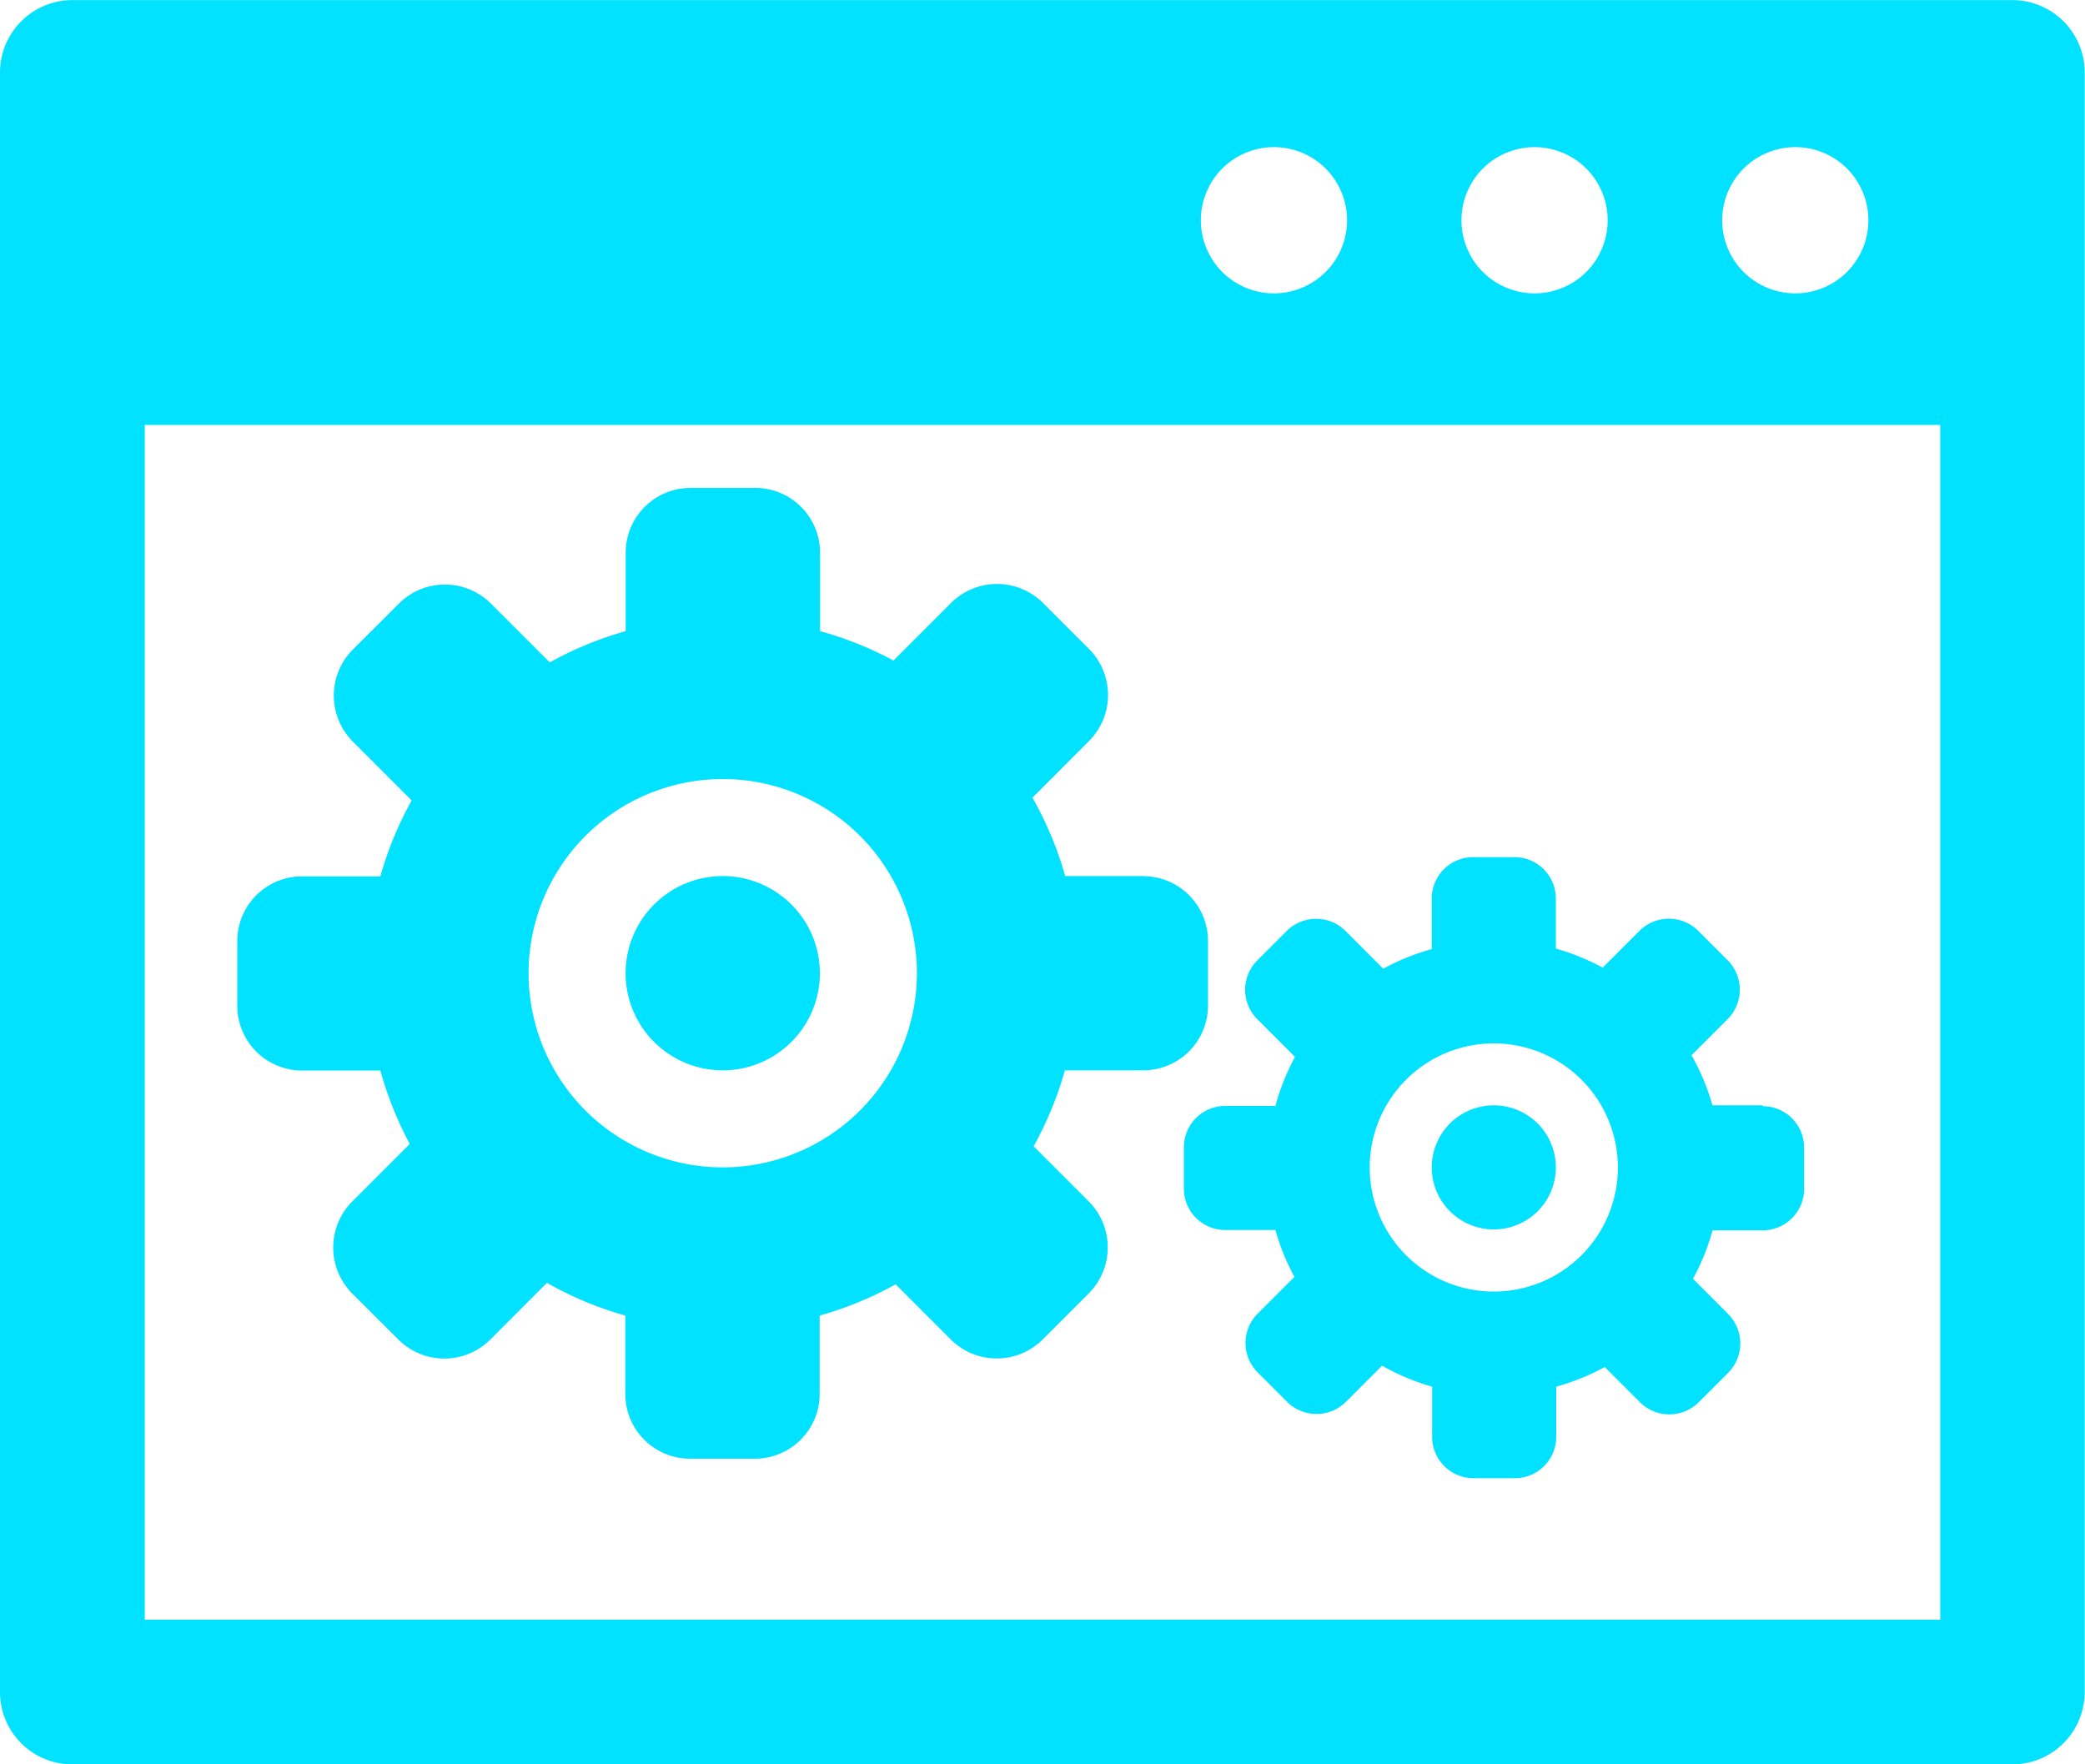 <svg xmlns="http://www.w3.org/2000/svg" viewBox="-5159 -5734 21.273 18">
  <defs>
    <style>
      .cls-1 {
        fill: #00e2ff;
      }
    </style>
  </defs>
  <g id="系统设置-2" transform="translate(-5160.468 -5813.255)">
    <path id="Path_1126" data-name="Path 1126" class="cls-1" d="M22,79.256H2.207a.739.739,0,0,0-.739.739V96.517a.738.738,0,0,0,.739.739H22a.739.739,0,0,0,.738-.739V79.994A.739.739,0,0,0,22,79.256Zm-2.215,1.5a.746.746,0,1,1-.746.747.747.747,0,0,1,.746-.747Zm-2.66,0a.746.746,0,1,1-.746.747.746.746,0,0,1,.746-.747Zm-2.659,0a.746.746,0,1,1-.746.747.746.746,0,0,1,.746-.747Zm6.795,15.024H2.945V83.59H21.264V95.779Z" transform="translate(0 0)"/>
    <path id="Path_1127" data-name="Path 1127" class="cls-1" d="M126.89,321.98h-.8a3.6,3.6,0,0,0-.334-.8l.577-.578a.665.665,0,0,0,0-.939l-.469-.469a.665.665,0,0,0-.939,0l-.587.587a3.6,3.6,0,0,0-.749-.3v-.8a.661.661,0,0,0-.661-.661h-.661a.661.661,0,0,0-.661.661v.8a3.614,3.614,0,0,0-.775.319l-.6-.6a.665.665,0,0,0-.939,0l-.47.469a.665.665,0,0,0,0,.939l.6.6a3.617,3.617,0,0,0-.319.775h-.8a.66.66,0,0,0-.66.66v.66a.661.661,0,0,0,.66.661h.8a3.628,3.628,0,0,0,.3.749l-.587.587a.665.665,0,0,0,0,.939l.47.469a.664.664,0,0,0,.939,0l.577-.578a3.6,3.6,0,0,0,.8.334v.8a.66.66,0,0,0,.661.66h.661a.661.661,0,0,0,.661-.66v-.8a3.613,3.613,0,0,0,.775-.319l.562.562a.664.664,0,0,0,.939,0l.469-.469a.665.665,0,0,0,0-.939l-.562-.562a3.623,3.623,0,0,0,.319-.775h.8a.661.661,0,0,0,.66-.661v-.66a.661.661,0,0,0-.661-.66Zm-4.294,2.972a1.981,1.981,0,1,1,1.981-1.981,1.982,1.982,0,0,1-1.981,1.981Zm0-2.972a.991.991,0,1,0,.991.99.991.991,0,0,0-.991-.99Z" transform="translate(-113.754 -233.787)"/>
    <path id="Path_1128" data-name="Path 1128" class="cls-1" d="M587.183,501.594h-.512a2.3,2.3,0,0,0-.214-.511l.369-.369a.425.425,0,0,0,0-.6l-.3-.3a.425.425,0,0,0-.6,0l-.375.375a2.324,2.324,0,0,0-.478-.194v-.511a.422.422,0,0,0-.422-.422h-.422a.422.422,0,0,0-.422.422V500a2.322,2.322,0,0,0-.495.2l-.385-.385a.425.425,0,0,0-.6,0l-.3.3a.425.425,0,0,0,0,.6l.385.385a2.314,2.314,0,0,0-.2.5H581.7a.422.422,0,0,0-.422.422v.422a.422.422,0,0,0,.422.422h.512a2.3,2.3,0,0,0,.194.478l-.375.375a.425.425,0,0,0,0,.6l.3.3a.425.425,0,0,0,.6,0l.369-.369a2.287,2.287,0,0,0,.511.214v.512a.422.422,0,0,0,.422.422h.422a.422.422,0,0,0,.422-.422v-.512a2.322,2.322,0,0,0,.495-.2l.359.359a.425.425,0,0,0,.6,0l.3-.3a.425.425,0,0,0,0-.6l-.359-.359a2.313,2.313,0,0,0,.2-.495h.512a.422.422,0,0,0,.422-.422v-.422a.422.422,0,0,0-.422-.422Zm-2.743,1.9a1.266,1.266,0,1,1,1.266-1.266,1.266,1.266,0,0,1-1.266,1.266Zm0-1.9a.633.633,0,1,0,.633.633.633.633,0,0,0-.633-.633Z" transform="translate(-567.731 -411.062)"/>
  </g>
</svg>
